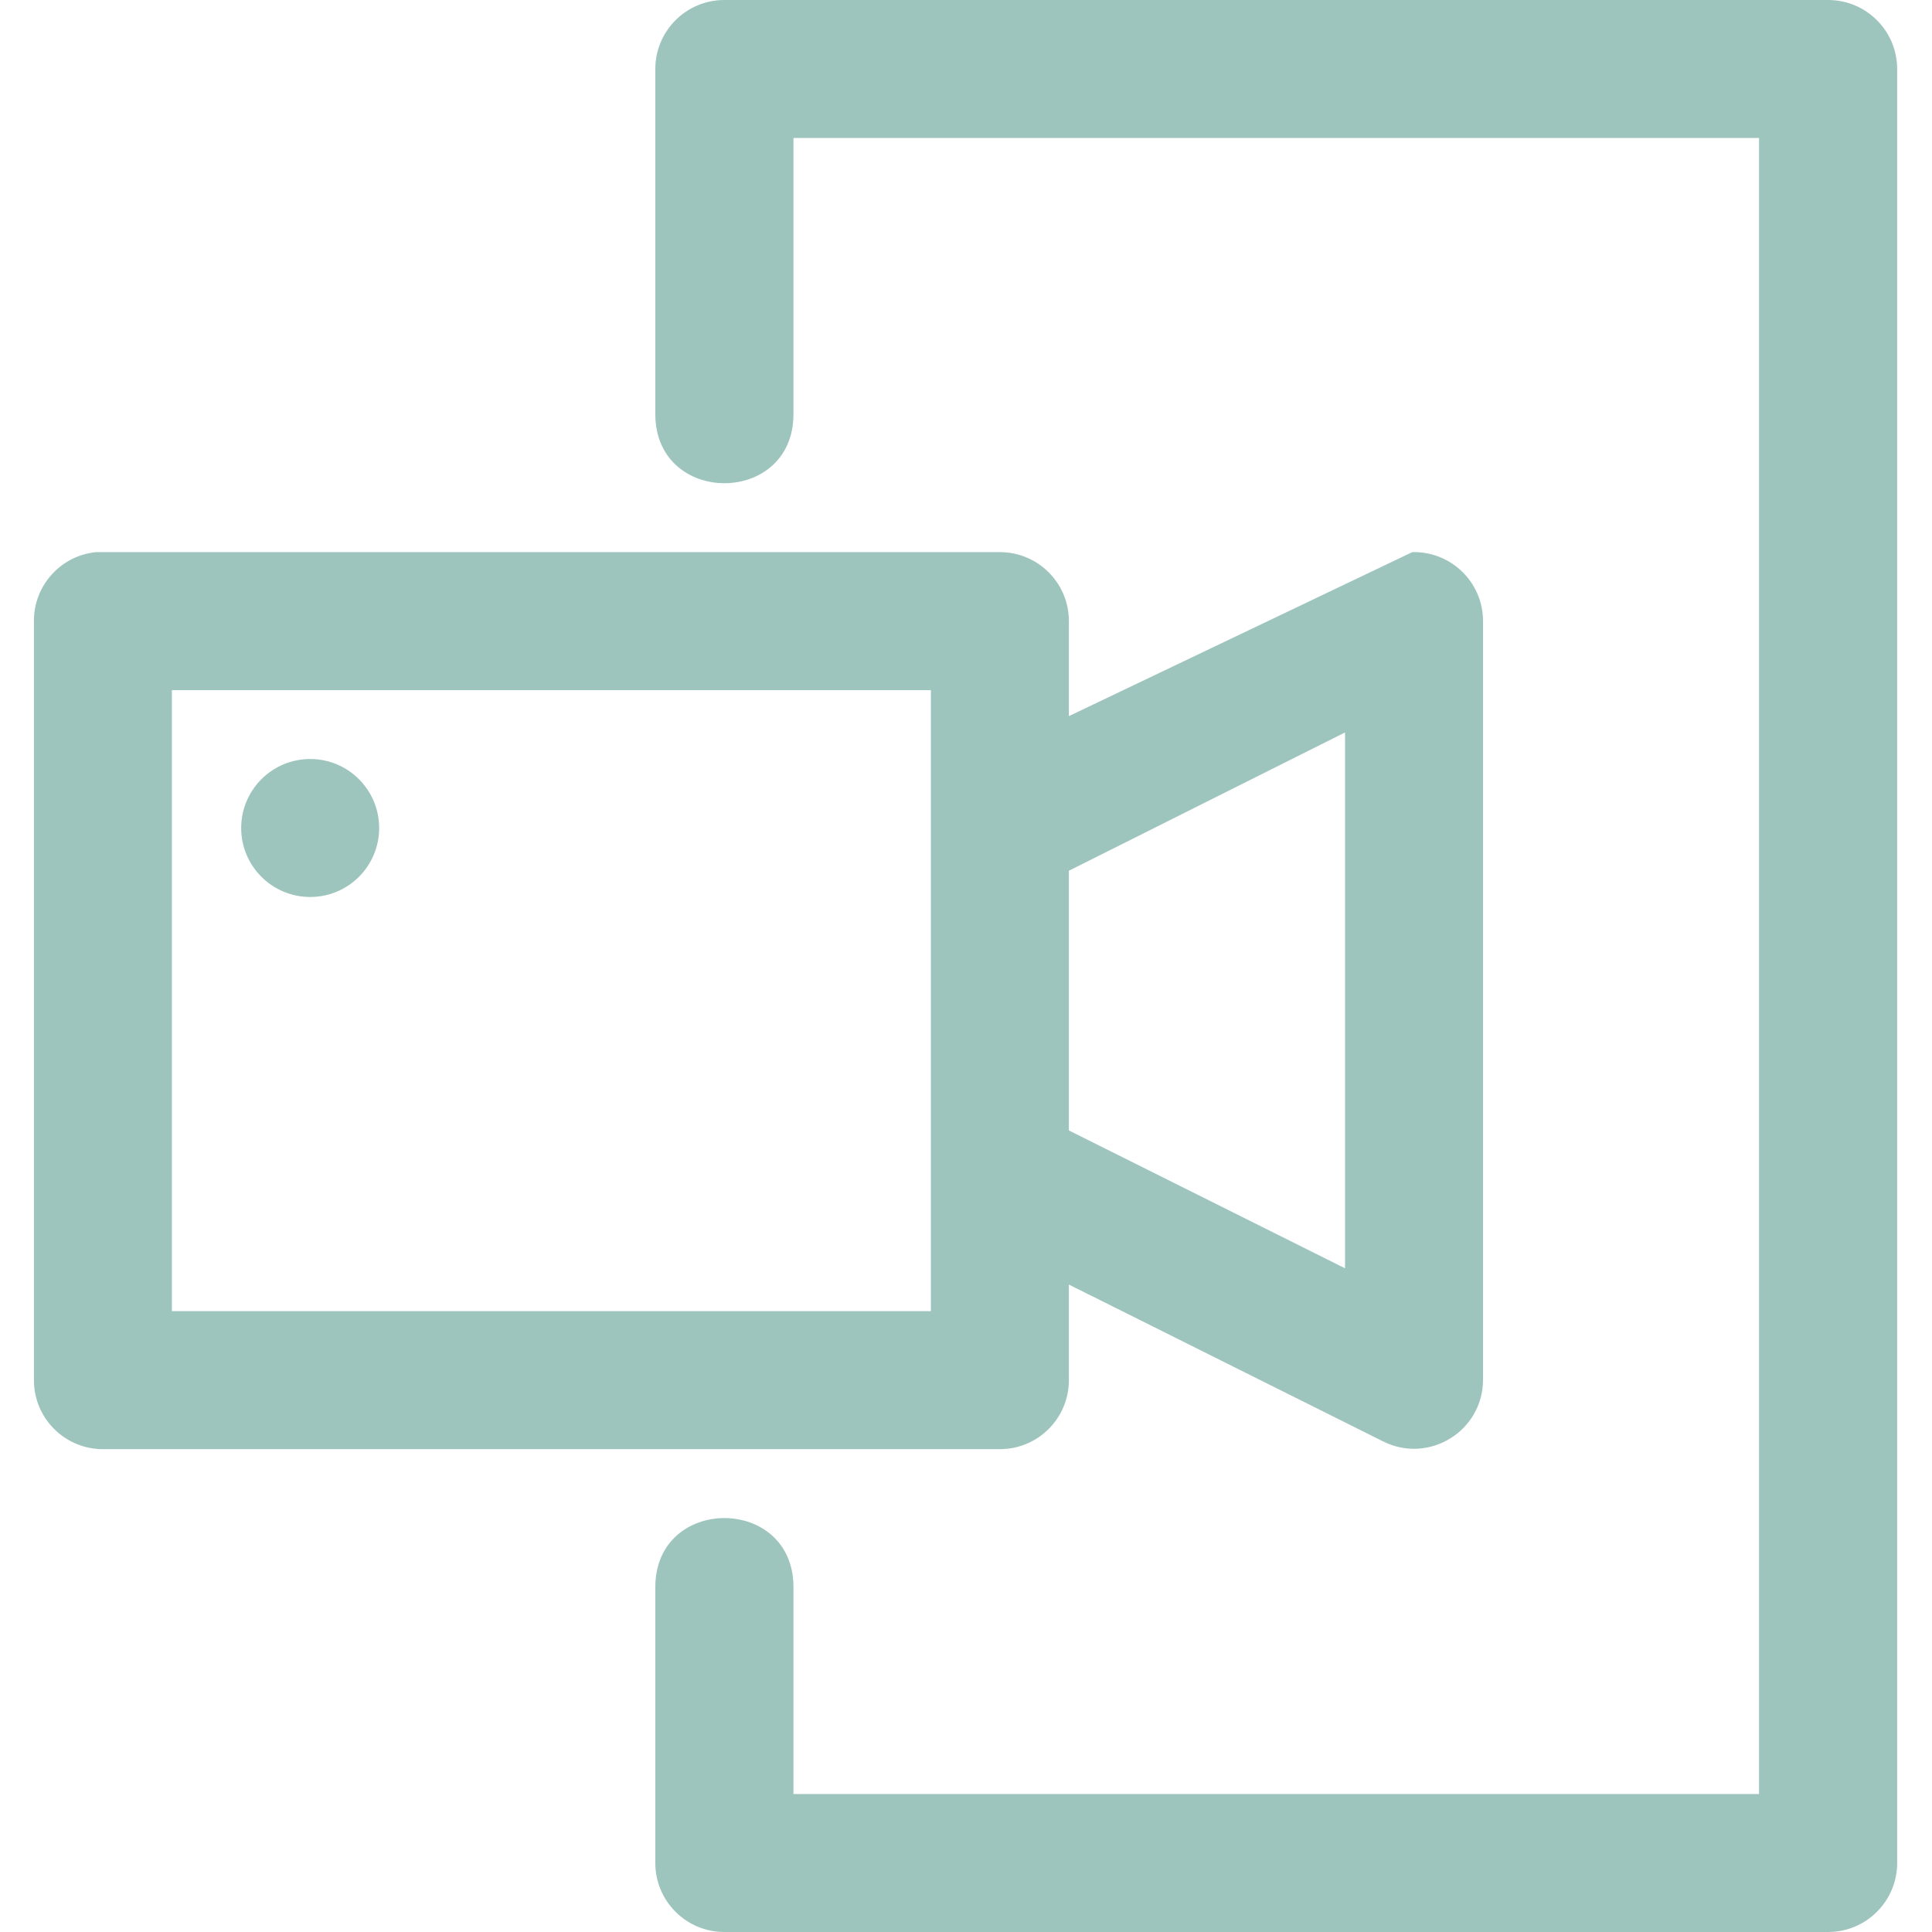 <svg width="36" height="36" viewBox="0 0 36 36" fill="none" xmlns="http://www.w3.org/2000/svg">
<g clip-path="url(#clip0_168_104)">
<path d="M13.491 0C12.785 0.003 12.213 0.575 12.211 1.281V7.717C12.211 9.433 14.785 9.433 14.785 7.717V2.571H32.777V33.429H14.785V29.574C14.785 27.858 12.211 27.858 12.211 29.574V34.719C12.213 35.425 12.785 35.997 13.491 36H34.07C34.776 35.997 35.348 35.425 35.351 34.719V1.281C35.348 0.575 34.776 0.003 34.07 0H13.491ZM1.789 10.288C1.132 10.354 0.631 10.908 0.632 11.569V25.712C0.629 26.426 1.208 27.005 1.922 27.003H18.637C19.347 27 19.92 26.422 19.917 25.712V23.936L25.773 26.859C26.627 27.286 27.632 26.666 27.634 25.712V11.569C27.632 10.848 27.037 10.27 26.316 10.288L19.917 13.344V11.569C19.915 10.863 19.343 10.291 18.637 10.288H1.789ZM3.203 12.86H17.346V24.431H3.203V12.86ZM25.063 13.648V23.633L19.917 21.064V16.225L25.063 13.648ZM5.78 14.143C5.07 14.143 4.494 14.719 4.494 15.429C4.494 16.139 5.07 16.714 5.78 16.714C6.49 16.714 7.065 16.139 7.065 15.429C7.065 14.719 6.49 14.143 5.78 14.143Z" fill="#9EC5BD"/>
</g>
<defs>
<clipPath id="clip0_168_104">
<rect width="36" height="36" fill="white"/>
</clipPath>
</defs>
</svg>
